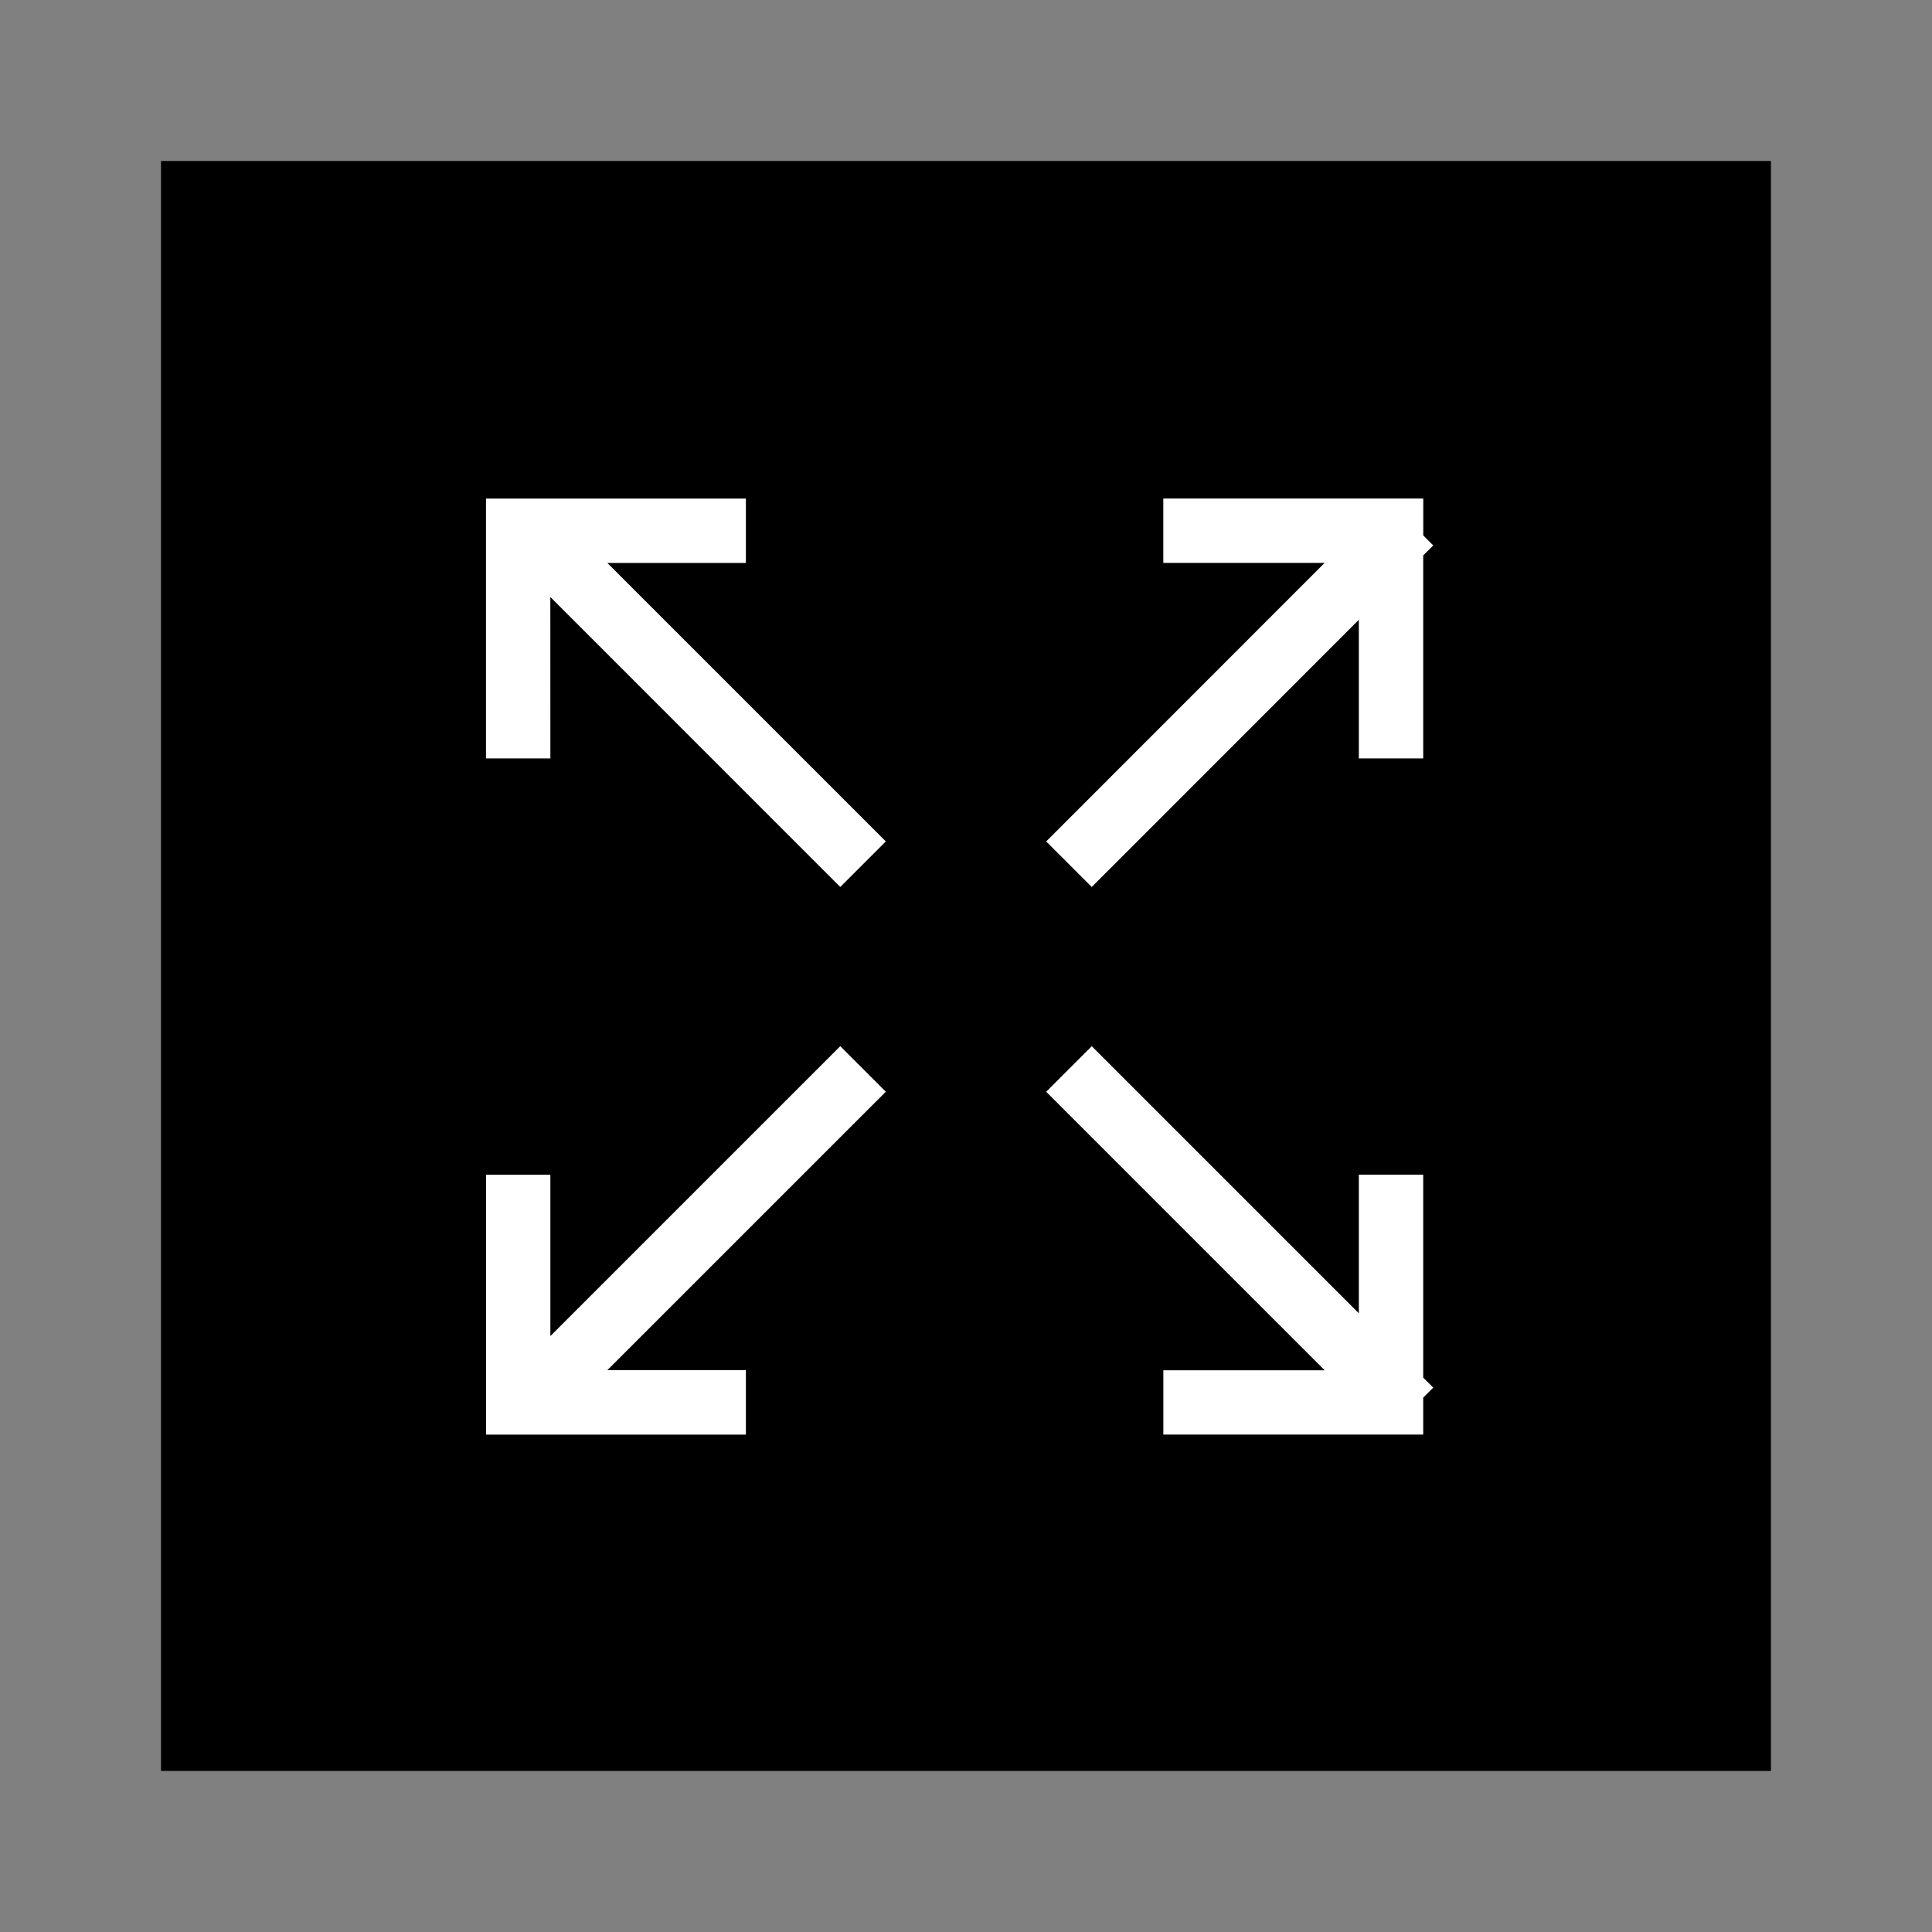 <svg width="40" height="40" xmlns="http://www.w3.org/2000/svg">
    <rect width="100%" height="100%" fill="#808080" stroke="none"/>
    <g fill="none" fill-rule="evenodd">
        <path fill="#000" d="M3.333 3.333h33.333v33.333H3.333z"/>
        <path d="m22.603 21.66 5.53 5.53V24.32h1.333v4.202l.208.208-.208.206v.765h-5.38V28.37h3.34l-5.766-5.766.943-.943zm-5.206 0 .943.943-5.766 5.765h2.869v1.334h-5.38v-5.38h1.332v3.34l6.002-6.002zm12.07-11.339v.764l.207.208-.208.206v4.203h-1.333v-2.87l-5.53 5.532-.943-.943 5.765-5.767h-3.34v-1.333h5.381zm-14.024 0v1.334h-2.869l5.766 5.766-.943.943-6.003-6.004.001 3.342h-1.333v-5.38h5.38z" fill="#FFF"/>
    </g>
</svg>
